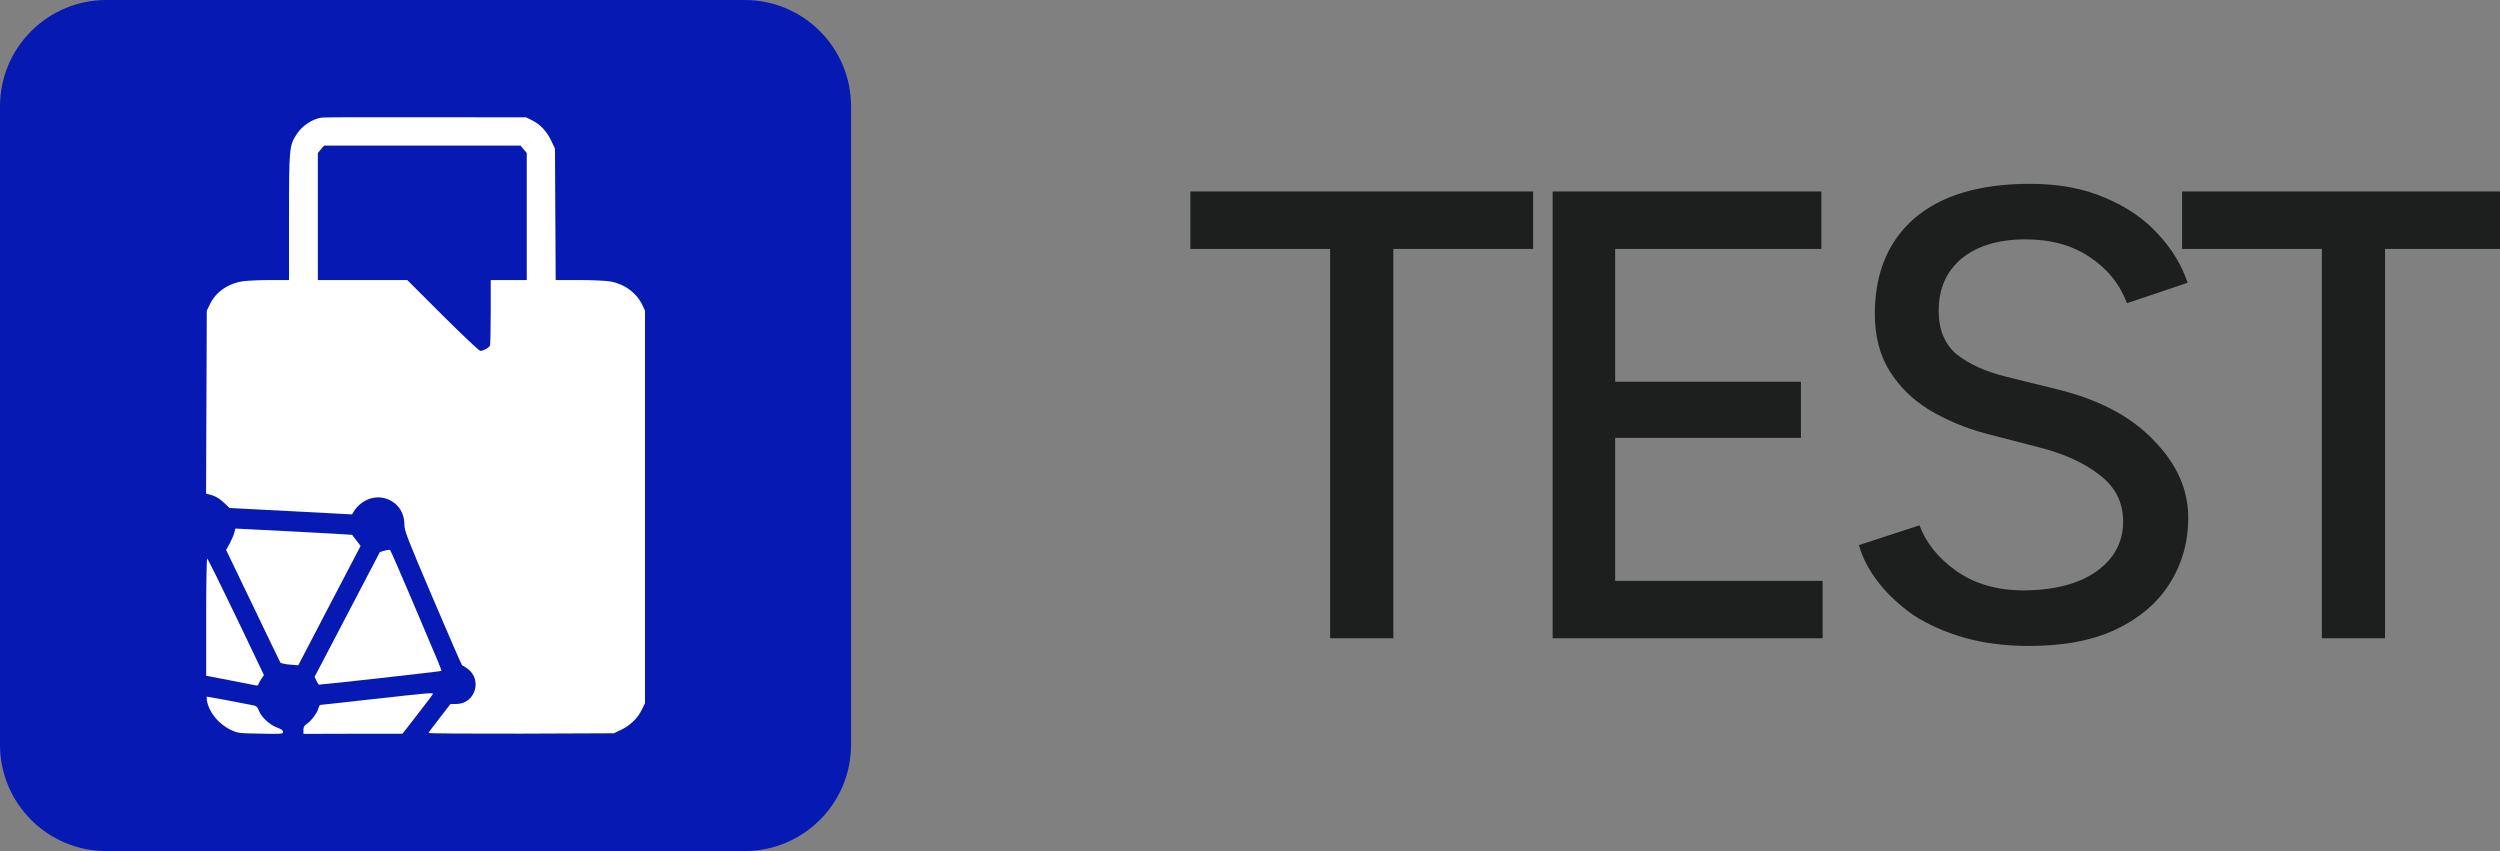 <svg width="94" height="32" viewBox="0 0 94 32" fill="none" xmlns="http://www.w3.org/2000/svg">
<rect x="0" y="0" width="94" height="32" fill="#808080" stroke="none"/>
<path d="M0 4C0 1.791 1.791 0 4 0H28C30.209 0 32 1.791 32 4V28C32 30.209 30.209 32 28 32H4C1.791 32 0 30.209 0 28V4Z" fill="#0719B3"/>
<path d="M12.086 4.422C11.734 4.48 11.368 4.724 11.161 5.036C10.877 5.469 10.867 5.546 10.867 8.169V10.53H10.159C9.766 10.53 9.305 10.552 9.138 10.575C8.583 10.656 8.123 10.972 7.902 11.423L7.775 11.681L7.762 15.121L7.748 18.561L7.874 18.592C8.087 18.642 8.263 18.746 8.452 18.931L8.633 19.102L10.935 19.22L13.237 19.341L13.301 19.233C13.603 18.759 14.163 18.574 14.637 18.795C15.002 18.967 15.206 19.301 15.206 19.734C15.206 19.96 15.309 20.222 16.276 22.492C16.862 23.869 17.355 25.002 17.373 25.012C17.395 25.02 17.476 25.07 17.553 25.124C18.154 25.531 17.883 26.461 17.16 26.47H16.939L16.533 26.993C16.312 27.282 16.118 27.535 16.113 27.558C16.104 27.58 17.652 27.589 19.589 27.585L23.079 27.571L23.336 27.449C23.679 27.291 23.977 27.007 24.126 26.695L24.252 26.442V19.062V11.681L24.158 11.478C23.932 11.004 23.467 10.665 22.921 10.579C22.758 10.552 22.239 10.53 21.761 10.53H20.894L20.88 8.056L20.867 5.586L20.722 5.284C20.555 4.932 20.316 4.679 20.009 4.526L19.783 4.413L15.991 4.408C13.906 4.404 12.149 4.408 12.086 4.422ZM19.688 5.613L19.806 5.753V8.141V10.53H19.129H18.451V11.721C18.451 12.376 18.438 12.949 18.424 12.99C18.393 13.071 18.176 13.193 18.059 13.193C18.018 13.193 17.386 12.597 16.646 11.861L15.314 10.53H13.63H11.951V8.141V5.753L12.068 5.613L12.186 5.474H15.878H19.571L19.688 5.613Z" fill="white"/>
<path d="M8.813 20.019C8.795 20.1 8.719 20.28 8.642 20.425L8.502 20.678L9.509 22.772C10.059 23.919 10.524 24.885 10.542 24.912C10.56 24.939 10.719 24.975 10.895 24.989L11.215 25.016L12.384 22.772L13.558 20.529L13.405 20.326C13.319 20.213 13.246 20.118 13.238 20.109C13.233 20.1 9.45 19.897 8.85 19.874C8.845 19.874 8.832 19.942 8.813 20.019Z" fill="white"/>
<path d="M14.461 20.705L14.285 20.754L13.057 23.102L11.829 25.449L11.897 25.594C11.937 25.675 11.978 25.743 11.996 25.743C12.132 25.743 16.574 25.246 16.587 25.228C16.614 25.201 16.623 25.228 15.499 22.583C15.061 21.553 14.687 20.696 14.669 20.682C14.65 20.664 14.56 20.678 14.461 20.705Z" fill="white"/>
<path d="M7.752 23.206V25.409L8.669 25.585C9.17 25.68 9.608 25.765 9.635 25.774C9.667 25.788 9.707 25.761 9.725 25.716C9.739 25.666 9.793 25.576 9.838 25.508L9.924 25.382L8.877 23.192C8.299 21.987 7.811 21.003 7.789 21.003C7.771 21.003 7.752 21.996 7.752 23.206Z" fill="white"/>
<path d="M14.005 26.289C12.94 26.406 12.05 26.506 12.037 26.506C12.019 26.51 11.992 26.564 11.973 26.632C11.933 26.799 11.707 27.102 11.545 27.21C11.441 27.278 11.409 27.336 11.409 27.445V27.594L13.274 27.589H15.133L15.698 26.862C16.009 26.46 16.271 26.117 16.276 26.095C16.303 26.036 16.063 26.059 14.005 26.289Z" fill="white"/>
<path d="M7.779 26.339C7.861 26.79 8.222 27.233 8.691 27.449C8.935 27.567 8.989 27.571 9.797 27.585C10.596 27.603 10.641 27.598 10.641 27.517C10.641 27.458 10.578 27.413 10.411 27.354C10.14 27.255 9.82 26.957 9.734 26.718C9.698 26.619 9.639 26.542 9.581 26.533C9.432 26.497 7.824 26.194 7.788 26.194C7.77 26.194 7.766 26.262 7.779 26.339Z" fill="white"/>
<path d="M50.013 24V9.36H44.757V7.2H57.645V9.36H52.389V24H50.013ZM58.379 24V7.2H68.483V9.36H60.73V14.352H67.715V16.464H60.73V21.84H68.531V24H58.379ZM76.302 24.288C75.406 24.288 74.59 24.184 73.854 23.976C73.134 23.768 72.502 23.488 71.958 23.136C71.43 22.768 70.99 22.36 70.638 21.912C70.286 21.464 70.038 20.992 69.894 20.496L72.174 19.752C72.414 20.408 72.87 20.976 73.542 21.456C74.214 21.936 75.038 22.184 76.014 22.2C77.198 22.2 78.126 21.968 78.798 21.504C79.486 21.024 79.83 20.392 79.83 19.608C79.83 18.888 79.534 18.304 78.942 17.856C78.35 17.392 77.566 17.04 76.59 16.8L74.646 16.296C73.878 16.088 73.174 15.792 72.534 15.408C71.91 15.024 71.414 14.536 71.046 13.944C70.678 13.352 70.494 12.64 70.494 11.808C70.494 10.272 70.99 9.072 71.982 8.208C72.99 7.344 74.438 6.912 76.326 6.912C77.414 6.912 78.358 7.088 79.158 7.44C79.958 7.776 80.614 8.224 81.126 8.784C81.654 9.344 82.03 9.96 82.254 10.632L79.974 11.4C79.702 10.68 79.238 10.104 78.582 9.672C77.926 9.224 77.118 9 76.158 9C75.15 9 74.35 9.24 73.758 9.72C73.182 10.2 72.894 10.856 72.894 11.688C72.894 12.392 73.118 12.936 73.566 13.32C74.03 13.688 74.646 13.968 75.414 14.16L77.358 14.64C78.926 15.024 80.134 15.664 80.982 16.56C81.846 17.44 82.278 18.408 82.278 19.464C82.278 20.376 82.046 21.2 81.582 21.936C81.134 22.656 80.462 23.232 79.566 23.664C78.686 24.08 77.598 24.288 76.302 24.288ZM87.302 24V9.36H82.046V7.2H94.933V9.36H89.677V24H87.302Z" fill="#1D1F1E"/>
</svg>

